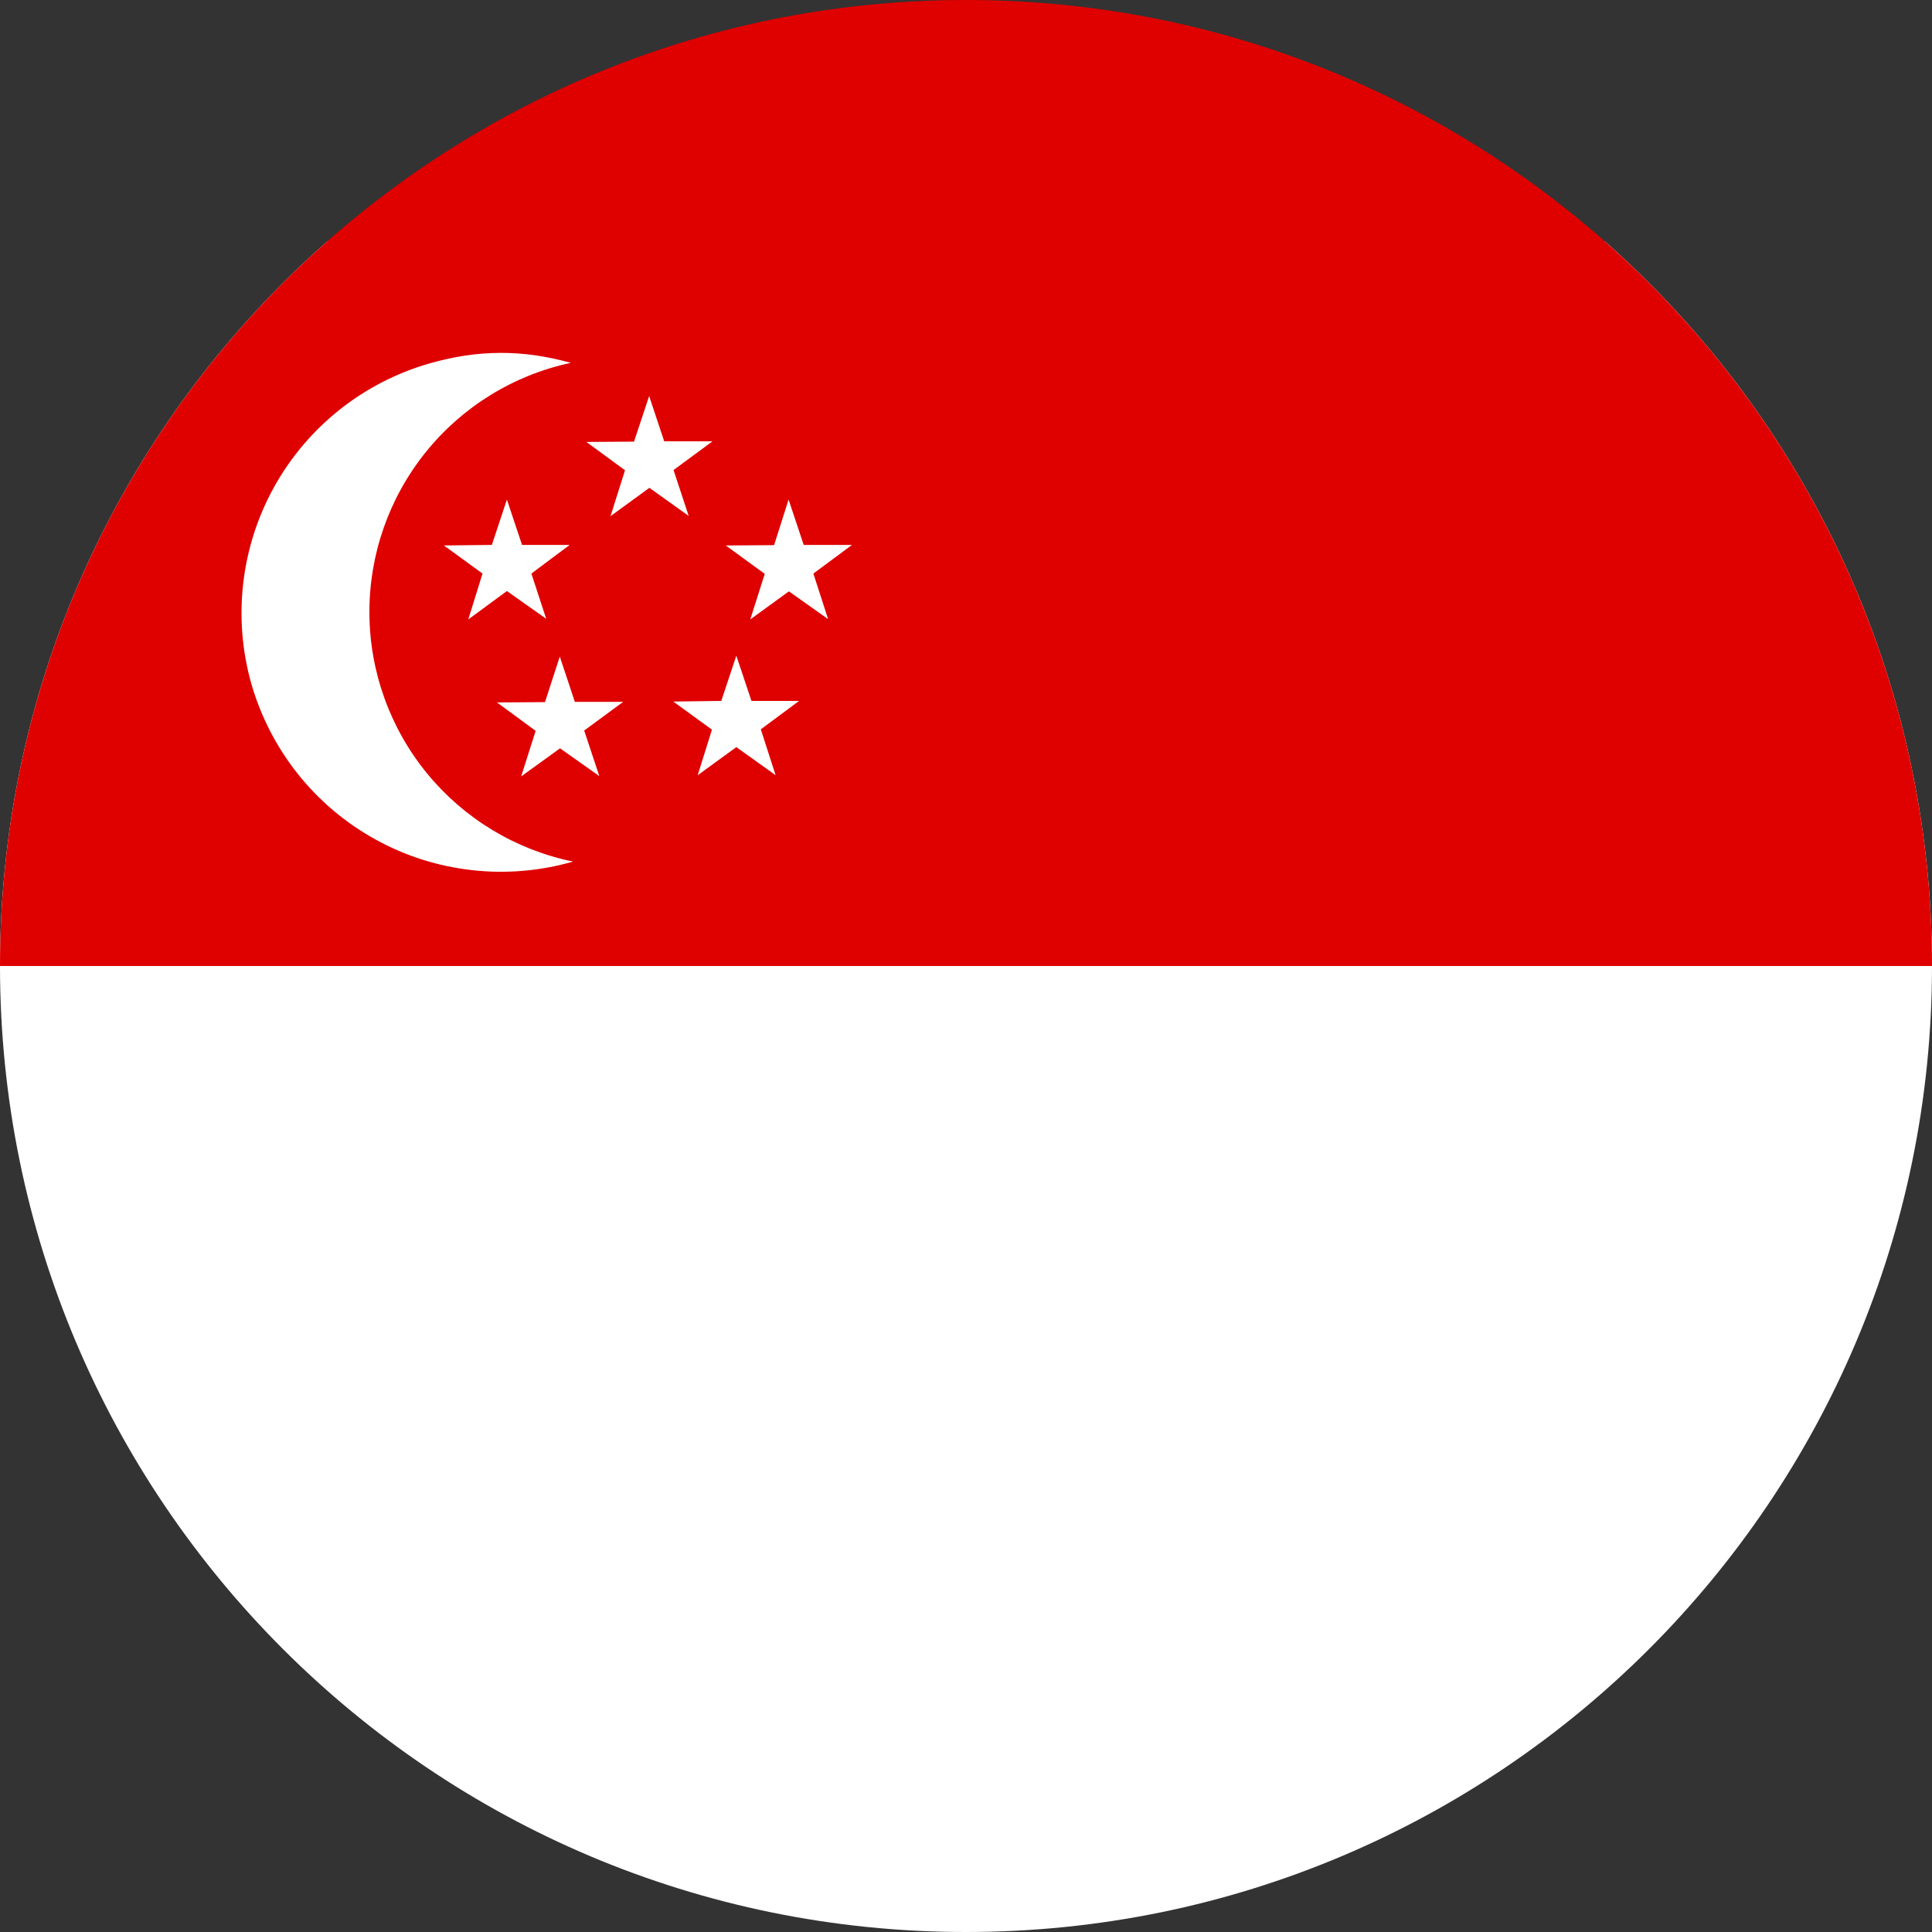 <svg width="24" height="24" viewBox="0 0 24 24" fill="none" xmlns="http://www.w3.org/2000/svg">
<rect x="0" y="0" width="24" height="24" fill="#333333" stroke="none"/>
<g clip-path="url(#clip0_2400_49613)">
<path fill-rule="evenodd" clip-rule="evenodd" d="M12 24C18.627 24 24 18.627 24 12C24 8.416 22.429 5.199 19.938 3H4.063C1.571 5.199 0 8.416 0 12C0 18.627 5.373 24 12 24Z" fill="white"/>
<path fill-rule="evenodd" clip-rule="evenodd" d="M24 12C24 5.373 18.627 0 12 0C5.373 0 0 5.373 0 12H24Z" fill="#DF0000"/>
<path fill-rule="evenodd" clip-rule="evenodd" d="M7.089 4.508C6.378 4.66 5.742 5.053 5.287 5.619C4.832 6.185 4.585 6.891 4.589 7.617C4.592 8.344 4.846 9.047 5.306 9.609C5.767 10.171 6.407 10.557 7.119 10.703C6.711 10.82 6.284 10.857 5.862 10.809C5.44 10.762 5.032 10.632 4.661 10.426C4.289 10.221 3.962 9.944 3.698 9.612C3.434 9.279 3.238 8.898 3.121 8.49C2.89 7.67 2.993 6.791 3.407 6.046C3.822 5.301 4.514 4.751 5.334 4.515C5.934 4.343 6.489 4.339 7.092 4.508H7.089Z" fill="white"/>
<path fill-rule="evenodd" clip-rule="evenodd" d="M6.601 7.125L6.785 7.687L6.297 7.342L5.817 7.695L5.994 7.125L5.514 6.776L6.11 6.769L6.297 6.206L6.485 6.769H7.077L6.601 7.125ZM7.257 9.075L7.445 9.641L6.957 9.296L6.474 9.645L6.654 9.079L6.174 8.726L6.77 8.722L6.954 8.156L7.141 8.719H7.741L7.257 9.075ZM9.451 9.06L9.635 9.63L9.147 9.281L8.667 9.63L8.844 9.064L8.364 8.715L8.96 8.707L9.147 8.145L9.335 8.707H9.927L9.451 9.06ZM10.104 7.125L10.287 7.691L9.8 7.346L9.32 7.695L9.5 7.129L9.016 6.776L9.616 6.772L9.796 6.206L9.984 6.769H10.584L10.104 7.125ZM8.367 5.839L8.555 6.409L8.067 6.06L7.584 6.412L7.764 5.842L7.284 5.49L7.876 5.486L8.064 4.92L8.251 5.482H8.851L8.367 5.839Z" fill="white"/>
</g>
<defs>
<clipPath id="clip0_2400_49613">
<rect width="24" height="24" fill="white"/>
</clipPath>
</defs>
</svg>
